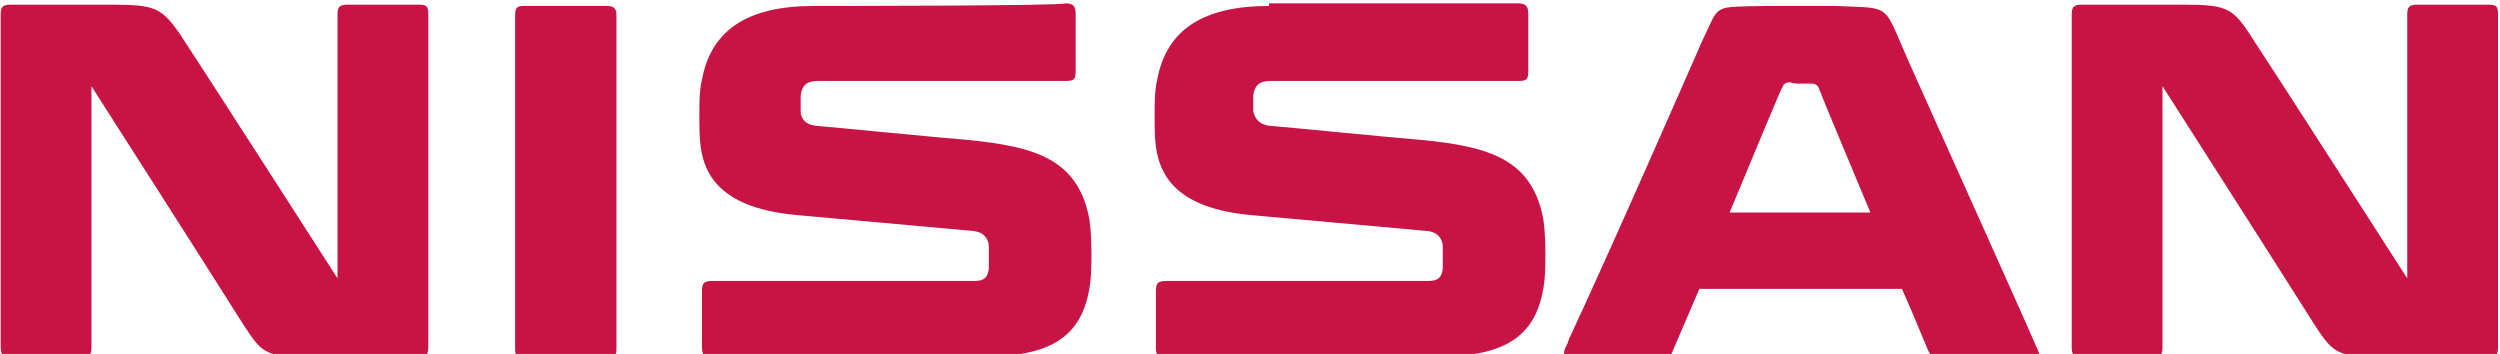 <svg xmlns="http://www.w3.org/2000/svg" viewBox="-210 383.1 190 26.9"><path fill="#C71444" d="M-203.05 383.453h-6.1c-.7 0-.8.2-.8.8v25.2c0 .7.2.8.8.8h5.3c.7 0 .8-.2.8-.8v-19.8s8.7 13.6 11.6 18.2c1.5 2.3 1.7 2.4 6 2.4h7.2c.7 0 .8-.2.8-.8v-25.2c0-.7-.1-.8-.8-.8h-5.3c-.7 0-.8.2-.8.8v20s-10.6-16.5-12-18.6c-1.6-2.3-2.1-2.2-6.7-2.2zm157.4 0h-6.1c-.7 0-.8.2-.8.8v25.2c0 .7.2.8.8.8h5.3c.7 0 .8-.2.8-.8v-19.8s8.7 13.6 11.6 18.2c1.5 2.3 1.8 2.4 6 2.4h7.1c.7 0 .8-.2.8-.8v-25.2c0-.7-.1-.8-.8-.8h-5.3c-.7 0-.8.2-.8.8v20s-10.6-16.5-12-18.6c-1.5-2.3-2-2.2-6.6-2.2zm-124.6.1c-.5 0-.6.2-.6.7v25.3c0 .7.1.8.8.8h6.1c.7 0 .8-.2.8-.8v-25.3c0-.5-.2-.7-.7-.7h-6.4zm22.1 0c-5 0-7.8 1.8-8.5 5.6-.2.8-.2 1.9-.2 2.6 0 .9 0 1.8.1 2.5.3 2.2 1.6 4.7 7.4 5.2 4.5.4 11.1 1 13.3 1.2 1 .1 1.2.8 1.2 1.2v1.7c-.1.6-.3.9-1.1.9h-19.9c-.7 0-.8.2-.8.8v4.2c0 .7.2.8.8.8h19.7c4.9 0 8.1-.8 8.9-5 .2-.9.2-2.1.2-2.9 0-1.3-.1-2.4-.2-2.8-.9-4.4-4.2-5.3-9-5.8-2.5-.2-9.5-.9-11.8-1.1-.8-.1-1.1-.6-1.1-1.1v-1.2c.1-.8.5-1.1 1.3-1.1h18.8c.7 0 .8-.1.8-.8v-4.3c0-.6-.2-.8-.8-.8.1.2-19.1.2-19.1.2zm34.6 0c-5 0-7.8 1.8-8.5 5.6-.2.8-.2 1.9-.2 2.6 0 .9 0 1.8.1 2.5.3 2.2 1.6 4.7 7.3 5.2 4.5.4 11.1 1 13.3 1.2 1 .1 1.2.8 1.2 1.2v1.7c-.1.6-.3.9-1.1.9h-19.9c-.7 0-.8.2-.8.8v4.2c0 .7.1.8.8.8h19.7c4.9 0 8.1-.8 8.9-5 .2-.9.2-2.1.2-2.9 0-1.3-.1-2.4-.2-2.8-.9-4.4-4.2-5.3-9-5.8-2.5-.2-9.5-.9-11.8-1.1-.8-.1-1.1-.6-1.2-1.1v-1.2c.1-.8.5-1.1 1.3-1.1h18.8c.7 0 .8-.1.8-.8v-4.3c0-.6-.2-.8-.8-.8h-18.9zm40.3 0h-2.6c-4.1.1-3.4-.2-4.8 2.7 0 0-7 16-10.1 22.6l-.1.3c-.6 1.1-.2 1.2.7 1.2h6.4c.4 0 .7-.2.8-.4l2.1-4.9h15.4c1.2 2.7 2 4.8 2.1 4.9.1.3.4.5.8.5h6.6c1 0 1.2.1.8-.8-1.2-2.8-8.7-19.4-9.8-21.9-2-4.5-1.2-4-5.6-4.2h-2.7zm.1 5.9h.8c.3 0 .5.1.6.4.5 1.3 2.2 5.3 3.9 9.4h-10.7c2-4.8 3.9-9.4 4-9.5.1-.3.3-.4.6-.4.2.1.5.1.8.1z"/></svg>